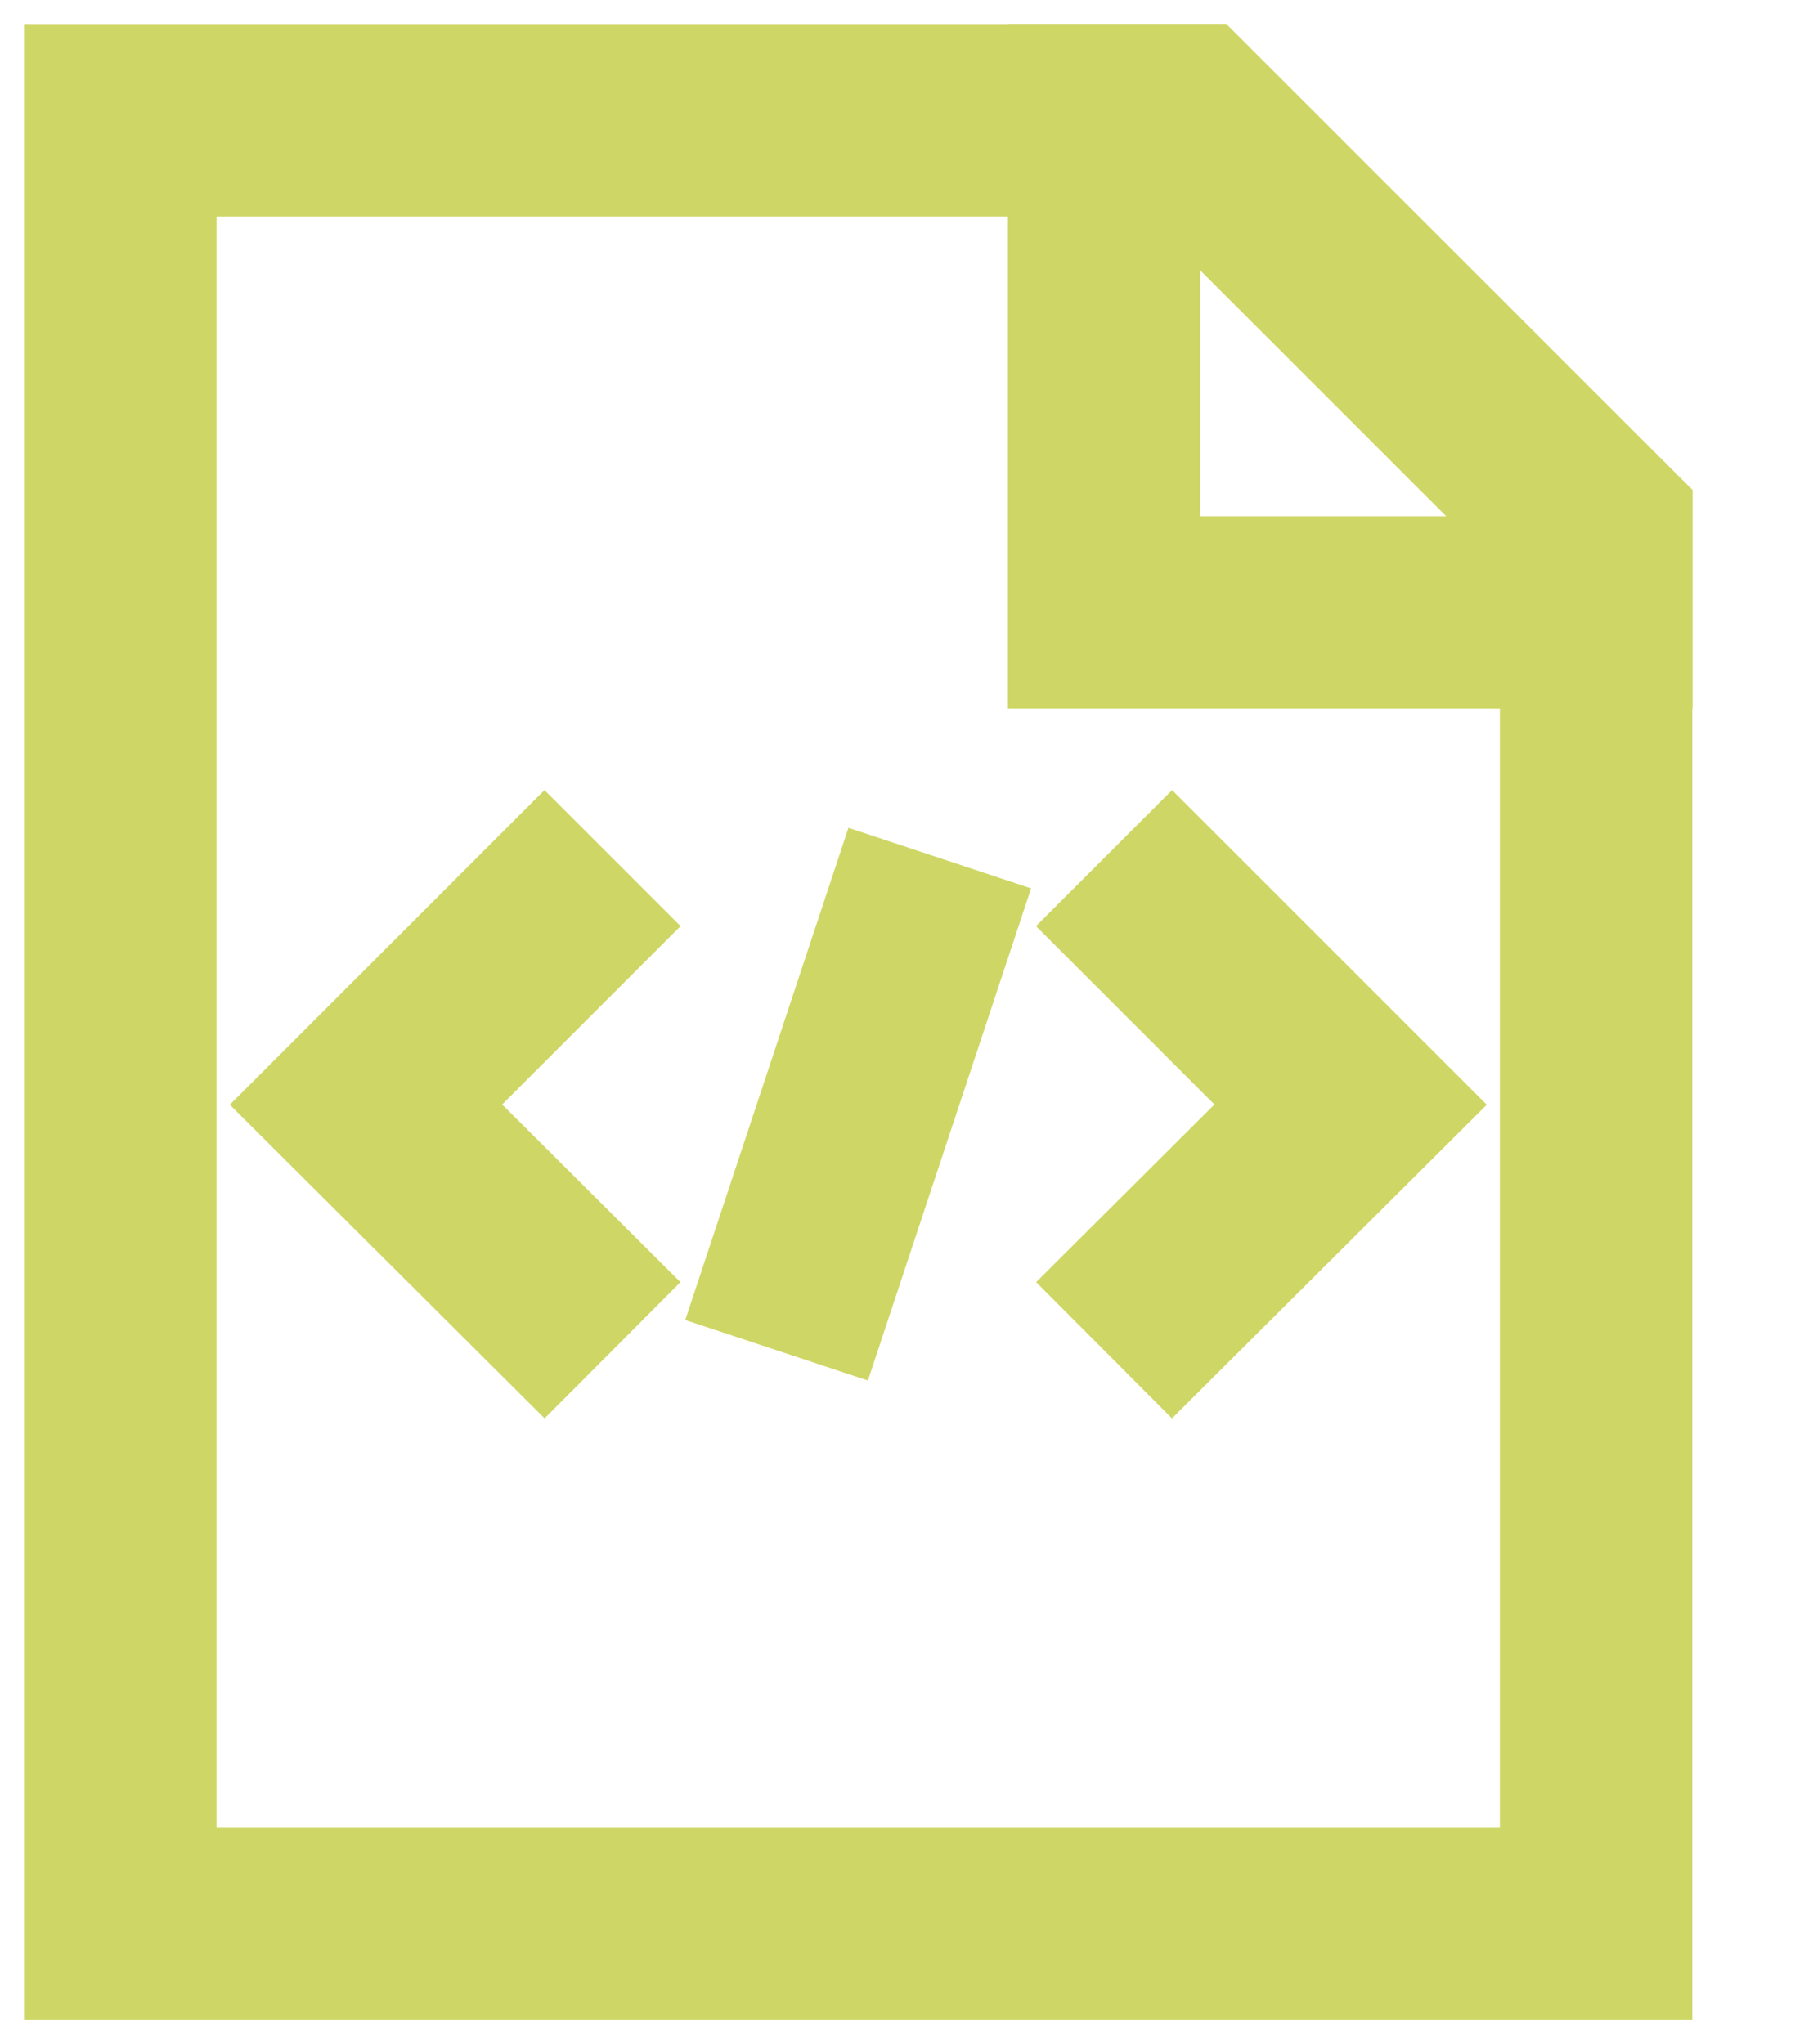 <svg width="15" height="17" viewBox="0 0 15 17" fill="none" xmlns="http://www.w3.org/2000/svg">
<path d="M5.093 11.229L3.043 9.186L5.093 7.136" stroke="#CED765" stroke-width="1.6" stroke-miterlimit="10"/>
<path d="M9.18 11.229L11.23 9.186L9.18 7.136" stroke="#CED765" stroke-width="1.6" stroke-miterlimit="10"/>
<path d="M7.814 7.136L6.457 11.229" stroke="#CED765" stroke-width="1.6" stroke-miterlimit="10"/>
<path d="M13.271 4.407V16H1V1H9.864L13.271 4.407Z" stroke="#CED765" stroke-width="1.6" stroke-miterlimit="10"/>
<path d="M13.273 4.407V5.093H9.18V1H9.865L13.273 4.407Z" stroke="#CED765" stroke-width="1.6" stroke-miterlimit="10"/>
</svg>
